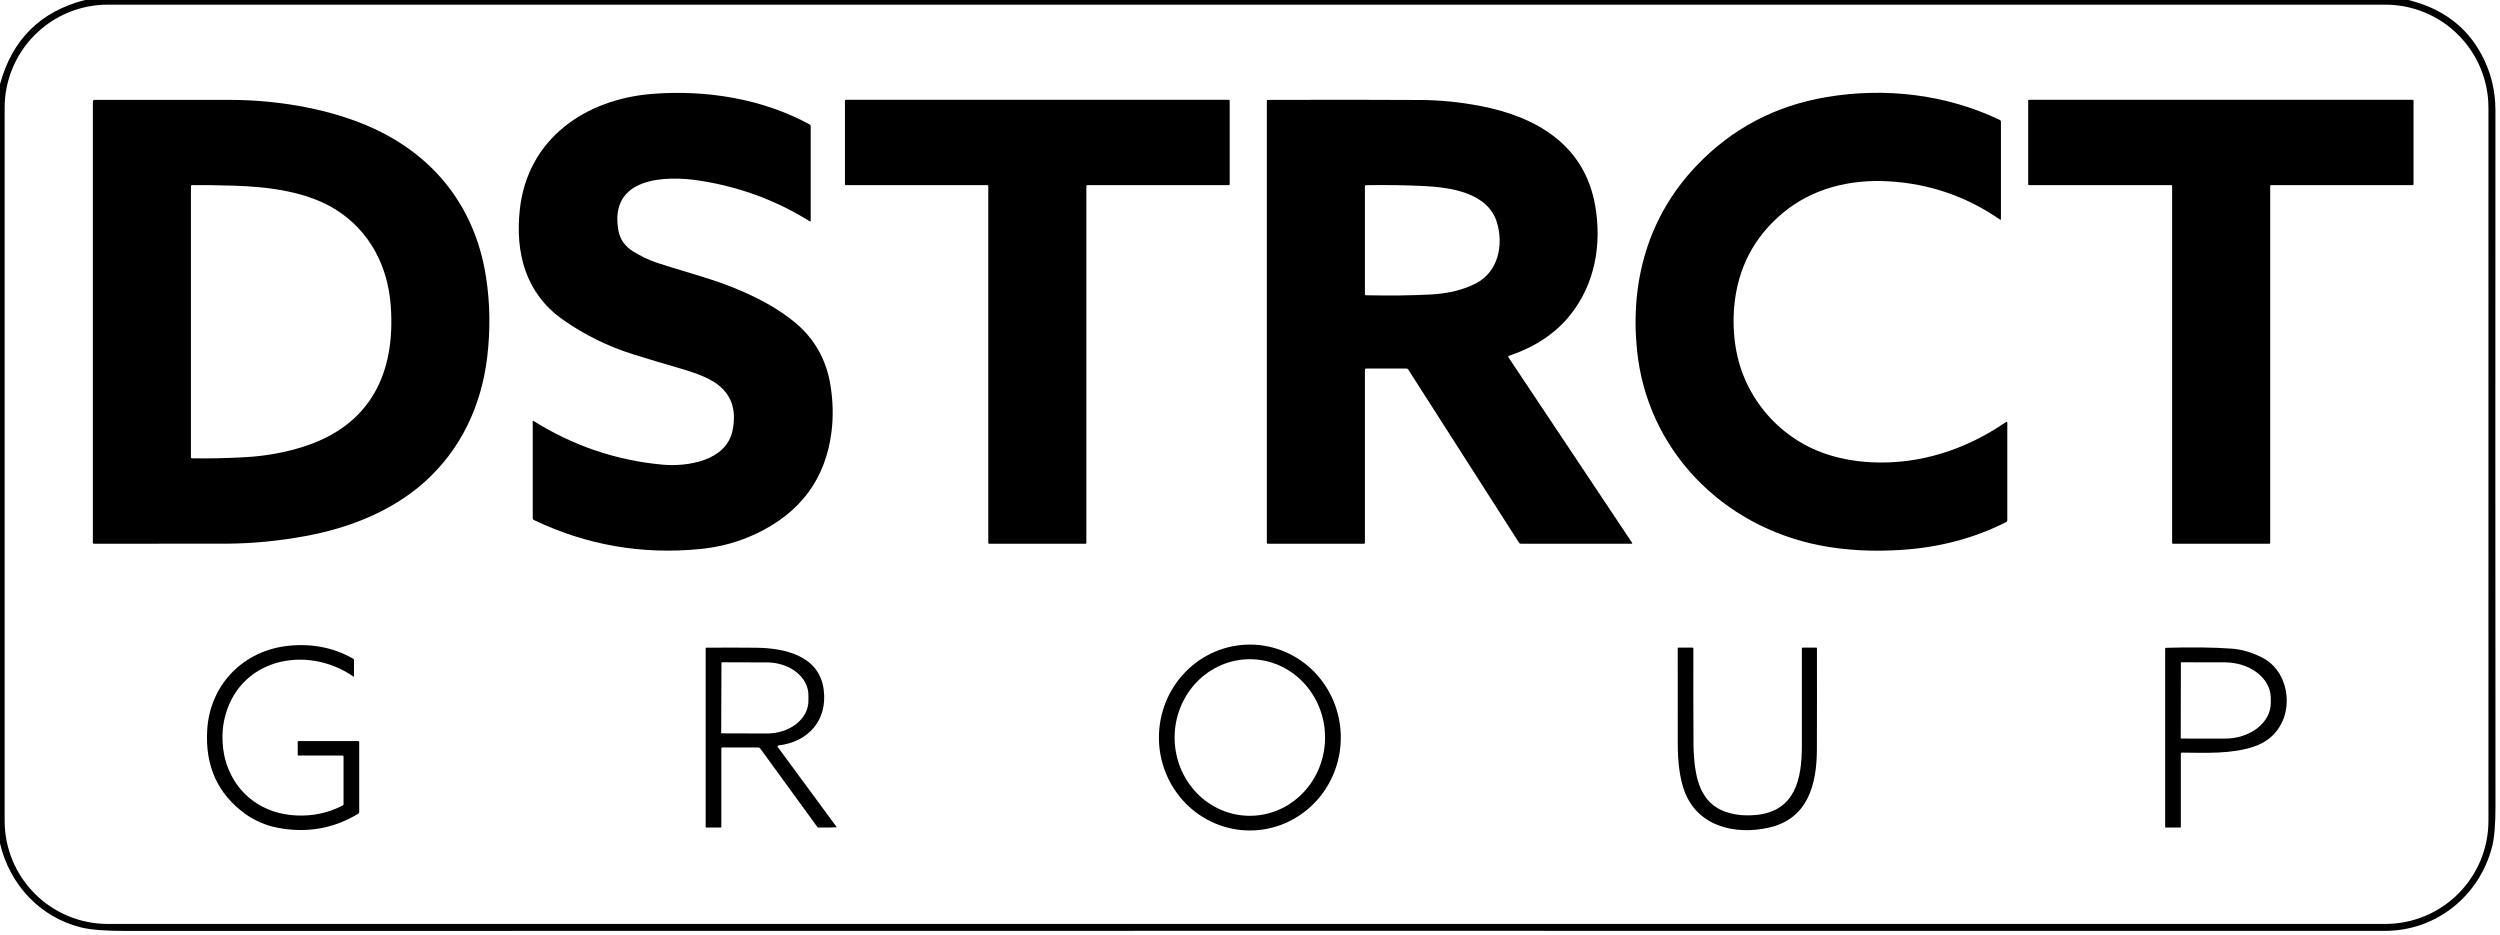 <svg width="1077" height="403" viewBox="0 0 1077 403" fill="none" xmlns="http://www.w3.org/2000/svg">
<path d="M36.61 0H1037.49C1052.07 3.573 1062.61 11.447 1069.11 23.62C1073.06 31.02 1075.03 38.983 1075.03 47.51C1074.98 146.903 1074.98 246.853 1075.05 347.36C1075.06 355.127 1074.59 360.87 1073.64 364.59C1068.22 385.93 1049.58 401.03 1027.38 401.02C702.987 400.98 378.47 400.99 53.83 401.05C45.317 401.05 38.997 400.54 34.87 399.52C17.26 395.15 4.22 381.17 0 363.37V36.28C5.233 17.013 17.437 4.92 36.61 0ZM1072.02 46.43C1072.02 34.649 1067.34 23.351 1059.01 15.02C1050.68 6.69 1039.38 2.01 1027.6 2.01H46.42C34.639 2.01 23.341 6.69 15.01 15.02C6.68 23.351 2 34.649 2 46.43V353.61C2 365.391 6.68 376.689 15.01 385.02C23.341 393.35 34.639 398.03 46.42 398.03H1027.6C1039.38 398.03 1050.68 393.35 1059.01 385.02C1067.34 376.689 1072.02 365.391 1072.02 353.61V46.43Z" fill="black"/>
<path d="M301.651 77.85C286.451 75.46 262.341 76.3 266.401 99.23C267.088 103.123 269.258 106.183 272.911 108.41C276.178 110.397 279.294 111.903 282.261 112.93C292.021 116.3 303.391 119.05 314.011 123.15C325.878 127.73 335.381 132.997 342.521 138.95C350.901 145.943 355.981 154.94 357.761 165.94C358.874 172.833 359.021 179.547 358.201 186.08C355.674 206.173 344.961 220.737 326.061 229.77C318.474 233.403 310.394 235.647 301.821 236.5C276.601 239.02 252.644 234.853 229.951 224C229.816 223.934 229.702 223.832 229.623 223.705C229.543 223.577 229.501 223.43 229.501 223.28V181.5C229.5 181.464 229.51 181.428 229.528 181.396C229.546 181.365 229.573 181.339 229.605 181.322C229.637 181.304 229.673 181.296 229.709 181.297C229.745 181.299 229.781 181.31 229.811 181.33C246.998 192.077 265.521 198.357 285.381 200.17C296.041 201.14 312.761 198.59 315.531 185.65C317.418 176.837 315.214 170.103 308.921 165.45C304.501 162.18 297.391 159.96 291.701 158.32C285.408 156.513 279.191 154.65 273.051 152.73C261.858 149.237 251.591 144.17 242.251 137.53C226.441 126.3 221.901 108.96 223.931 90.32C227.231 59.84 252.041 42.72 281.061 40.44C304.141 38.63 328.451 42.49 348.831 53.62C349.111 53.773 349.251 54.007 349.251 54.32V94.95C349.251 95.377 349.068 95.477 348.701 95.25C334.401 86.337 318.718 80.537 301.651 77.85Z" fill="black"/>
<path d="M705.219 150.8C702.219 121.11 710.099 93.24 730.689 71.56C745.943 55.493 764.636 45.587 786.769 41.84C811.999 37.56 838.269 40.57 861.469 51.65C861.823 51.817 861.999 52.097 861.999 52.49V94.44C862.001 94.481 861.99 94.521 861.969 94.556C861.948 94.592 861.917 94.62 861.88 94.639C861.842 94.657 861.8 94.666 861.758 94.662C861.715 94.659 861.674 94.644 861.639 94.62C847.133 84.593 831.106 79.09 813.559 78.11C796.939 77.17 780.639 81.15 767.879 91.88C755.586 102.213 748.673 115.48 747.139 131.68C746.573 137.74 746.776 143.767 747.749 149.76C751.319 171.58 767.089 189.66 788.329 196.11C793.929 197.81 799.839 198.82 806.059 199.14C826.879 200.21 846.719 193.78 864.129 181.86C864.543 181.58 864.749 181.69 864.749 182.19V224.04C864.749 224.44 864.569 224.733 864.209 224.92C850.683 231.787 835.789 235.77 819.529 236.87C806.909 237.723 795.153 237.1 784.259 235C742.059 226.84 709.559 193.9 705.219 150.8Z" fill="black"/>
<path d="M209.9 153.73C207.41 174.78 198.48 193.88 182.55 207.95C168.42 220.43 150.08 227.57 131.43 230.97C119.91 233.07 108.683 234.15 97.75 234.21C88.863 234.257 69.797 234.267 40.55 234.24C40.183 234.24 40 234.06 40 233.7V43.79C40 43.583 40.082 43.385 40.228 43.239C40.375 43.092 40.573 43.01 40.78 43.01C60.047 42.977 79.533 42.983 99.24 43.03C118.11 43.07 138.79 46.3 156.2 53.3C185.25 64.98 204.4 87.59 209.35 119.16C211.117 130.407 211.3 141.93 209.9 153.73ZM130.74 192.42C159.6 183.22 170.49 160.8 168.33 131.67C167.07 114.66 159.37 99.7 144.95 90.49C132.42 82.47 115.43 80.39 100.09 79.97C92.103 79.757 86.337 79.68 82.79 79.74C82.43 79.747 82.25 79.93 82.25 80.29V196.96C82.25 197.287 82.41 197.45 82.73 197.45C90.263 197.557 97.927 197.39 105.72 196.95C114.473 196.463 122.813 194.953 130.74 192.42Z" fill="black"/>
<path d="M468 80.11V233.89C468 233.985 467.962 234.077 467.895 234.145C467.827 234.212 467.735 234.25 467.64 234.25H426.11C426.015 234.25 425.923 234.212 425.855 234.145C425.788 234.077 425.75 233.985 425.75 233.89V80.11C425.75 80.014 425.712 79.923 425.645 79.855C425.577 79.788 425.485 79.75 425.39 79.75H364.36C364.265 79.75 364.173 79.712 364.105 79.645C364.038 79.577 364 79.486 364 79.39V43.36C364 43.264 364.038 43.173 364.105 43.105C364.173 43.038 364.265 43 364.36 43H529.39C529.437 43 529.484 43.009 529.528 43.027C529.571 43.045 529.611 43.072 529.645 43.105C529.678 43.139 529.704 43.179 529.723 43.222C529.741 43.266 529.75 43.313 529.75 43.36V79.39C529.75 79.437 529.741 79.484 529.723 79.528C529.704 79.571 529.678 79.611 529.645 79.645C529.611 79.678 529.571 79.704 529.528 79.723C529.484 79.741 529.437 79.75 529.39 79.75H468.36C468.265 79.75 468.173 79.788 468.105 79.855C468.038 79.923 468 80.014 468 80.11Z" fill="black"/>
<path d="M588 159.38V233.75C588 234.083 587.833 234.25 587.5 234.25H546.25C545.917 234.25 545.75 234.083 545.75 233.75V43.54C545.75 43.207 545.92 43.04 546.26 43.04C570.187 42.947 592.187 42.96 612.26 43.08C620.433 43.133 628.82 43.97 637.42 45.59C661.89 50.22 682.72 62.43 687.23 88.74C690.06 105.23 687.16 122.1 676.71 135.38C669.89 144.05 660.63 149.73 650.05 153.29C649.988 153.311 649.932 153.346 649.886 153.393C649.84 153.439 649.805 153.495 649.784 153.556C649.763 153.618 649.756 153.684 649.764 153.749C649.772 153.813 649.795 153.875 649.83 153.93L703.14 233.89C703.164 233.925 703.177 233.965 703.18 234.007C703.182 234.049 703.173 234.09 703.154 234.127C703.134 234.164 703.105 234.195 703.069 234.217C703.033 234.239 702.992 234.25 702.95 234.25H655.3C654.893 234.25 654.58 234.08 654.36 233.74L606.71 159.26C606.49 158.92 606.173 158.75 605.76 158.75H588.63C588.21 158.75 588 158.96 588 159.38ZM644.86 95.79C640.95 82.93 624.79 80.69 613.28 80.14C605.167 79.753 596.903 79.633 588.49 79.78C588.163 79.787 588 79.953 588 80.28V126.7C588 127.027 588.163 127.193 588.49 127.2C598.763 127.413 608.077 127.3 616.43 126.86C623.95 126.467 630.427 124.863 635.86 122.05C645.44 117.09 647.83 105.54 644.86 95.79Z" fill="black"/>
<path d="M978 80.07V233.93C978 234.015 977.966 234.096 977.906 234.156C977.846 234.216 977.765 234.25 977.68 234.25H936.07C935.985 234.25 935.904 234.216 935.844 234.156C935.784 234.096 935.75 234.015 935.75 233.93V80.07C935.75 79.985 935.716 79.904 935.656 79.844C935.596 79.784 935.515 79.75 935.43 79.75H874.07C873.985 79.75 873.904 79.716 873.844 79.656C873.784 79.596 873.75 79.515 873.75 79.43V43.32C873.75 43.235 873.784 43.154 873.844 43.094C873.904 43.034 873.985 43 874.07 43H1039.43C1039.51 43 1039.6 43.034 1039.66 43.094C1039.72 43.154 1039.75 43.235 1039.75 43.32V79.43C1039.75 79.515 1039.72 79.596 1039.66 79.656C1039.6 79.716 1039.51 79.75 1039.43 79.75H978.32C978.235 79.75 978.154 79.784 978.094 79.844C978.034 79.904 978 79.985 978 80.07Z" fill="black"/>
<path d="M147.5 325.49H128.5C128.34 325.49 128.26 325.41 128.26 325.25L128.25 319.63C128.25 319.383 128.373 319.26 128.62 319.26L154.25 319.25C154.583 319.25 154.75 319.417 154.75 319.75V349.77C154.749 349.932 154.708 350.09 154.629 350.23C154.55 350.37 154.437 350.487 154.3 350.57C143.58 357.07 131.843 359.047 119.09 356.5C114.54 355.59 109.5 353.41 105.7 350.66C93.813 342.06 88.333 330.013 89.26 314.52C90.43 294.87 104.9 280.14 124.42 278.19C134.653 277.163 143.94 279.047 152.28 283.84C152.426 283.92 152.5 284.047 152.5 284.22L152.48 291.42C152.48 291.439 152.475 291.457 152.465 291.473C152.455 291.488 152.441 291.501 152.424 291.509C152.408 291.518 152.389 291.521 152.371 291.52C152.352 291.518 152.335 291.511 152.32 291.5C131.86 277.32 102.07 283.79 96.52 310.52C95.3 316.39 95.71 323.77 97.74 329.55C102.34 342.63 113.46 350.62 127.62 351.3C134.786 351.64 141.476 350.2 147.69 346.98C147.783 346.932 147.862 346.858 147.916 346.766C147.971 346.674 148 346.568 148 346.46V326C148 325.66 147.833 325.49 147.5 325.49Z" fill="black"/>
<path d="M538.37 357.77C527.979 357.752 518.02 353.516 510.686 345.994C503.351 338.472 499.241 328.281 499.26 317.662C499.278 307.042 503.424 296.865 510.785 289.369C518.146 281.873 528.118 277.672 538.51 277.69C548.901 277.708 558.859 281.944 566.194 289.466C573.528 296.988 577.638 307.179 577.62 317.798C577.601 328.418 573.455 338.595 566.095 346.091C558.734 353.587 548.761 357.788 538.37 357.77ZM538.312 351.45C546.908 351.48 555.164 347.955 561.264 341.651C567.364 335.346 570.808 326.779 570.84 317.833C570.855 313.404 570.032 309.015 568.418 304.917C566.803 300.819 564.429 297.092 561.43 293.949C558.432 290.807 554.867 288.31 550.941 286.601C547.015 284.892 542.804 284.005 538.547 283.99C529.952 283.96 521.696 287.485 515.596 293.789C509.496 300.094 506.051 308.661 506.02 317.607C506.004 322.036 506.827 326.425 508.442 330.523C510.056 334.621 512.431 338.348 515.429 341.491C518.428 344.633 521.992 347.13 525.918 348.839C529.845 350.548 534.056 351.435 538.312 351.45Z" fill="black"/>
<path d="M310.75 322.5V356.25C310.75 356.417 310.667 356.5 310.5 356.5H304.25C304.083 356.5 304 356.417 304 356.25V279.29C304 279.221 304.026 279.155 304.073 279.106C304.12 279.057 304.184 279.03 304.25 279.03C311.47 278.963 318.567 278.967 325.54 279.04C338.14 279.16 353.03 282.45 354.87 297.22C356.51 310.44 348.06 319.67 335.4 321.12C335.32 321.13 335.244 321.16 335.179 321.208C335.114 321.256 335.063 321.319 335.03 321.392C334.998 321.465 334.985 321.545 334.994 321.624C335.003 321.702 335.032 321.777 335.08 321.84C343.1 332.753 351.553 344.243 360.44 356.31C360.444 356.318 360.447 356.326 360.447 356.335C360.448 356.343 360.446 356.351 360.443 356.358C360.44 356.365 360.436 356.371 360.43 356.375C360.424 356.379 360.417 356.38 360.41 356.38C359.183 356.493 356.557 356.53 352.53 356.49C352.37 356.49 352.243 356.427 352.15 356.3L327.6 322.58C327.47 322.4 327.299 322.254 327.101 322.153C326.903 322.052 326.683 322 326.46 322H311.25C310.917 322 310.75 322.167 310.75 322.5ZM310.8 285.54L310.7 315.68C310.699 315.712 310.704 315.745 310.715 315.775C310.727 315.805 310.744 315.833 310.767 315.856C310.789 315.88 310.816 315.898 310.846 315.911C310.876 315.924 310.908 315.93 310.94 315.93L330.32 315.99C335.066 316.007 339.623 314.541 342.989 311.916C346.355 309.291 348.254 305.72 348.27 301.99V299.51C348.278 297.662 347.822 295.83 346.929 294.119C346.036 292.408 344.723 290.851 343.066 289.538C341.408 288.225 339.438 287.181 337.268 286.466C335.098 285.751 332.771 285.378 330.42 285.37L311.04 285.31C310.978 285.31 310.918 285.334 310.874 285.377C310.829 285.42 310.803 285.478 310.8 285.54Z" fill="black"/>
<path d="M782.709 323.06C782.659 338.07 778.759 352.77 762.059 356.54C746.989 359.94 730.449 355.77 725.239 339.61C723.613 334.577 722.793 328.257 722.779 320.65C722.746 306.89 722.739 293.093 722.759 279.26C722.759 279.191 722.787 279.125 722.835 279.076C722.884 279.027 722.95 279 723.019 279H729.229C729.301 279 729.37 279.028 729.42 279.079C729.471 279.13 729.499 279.198 729.499 279.27C729.466 292.837 729.486 306.61 729.559 320.59C729.566 322.65 729.669 324.82 729.869 327.1C730.779 337.63 733.729 347.33 745.259 350.31C748.853 351.237 752.653 351.493 756.659 351.08C773.549 349.34 776.239 335.34 776.239 321.3C776.253 307.22 776.256 293.21 776.249 279.27C776.249 279.198 776.277 279.13 776.325 279.079C776.374 279.028 776.44 279 776.509 279H782.479C782.646 279 782.733 279.087 782.739 279.26C782.773 293.6 782.763 308.2 782.709 323.06Z" fill="black"/>
<path d="M939.5 324.81V356.25C939.5 356.417 939.417 356.5 939.25 356.5H933C932.833 356.5 932.75 356.417 932.75 356.25V279.55C932.75 279.243 932.903 279.087 933.21 279.08C944.217 278.753 953.643 278.873 961.49 279.44C965.77 279.753 970.157 281.05 974.65 283.33C984.7 288.43 987.69 302.15 982.9 311.57C980.42 316.437 976.463 319.787 971.03 321.62C961.35 324.88 950.4 324.31 940.08 324.23C939.693 324.223 939.5 324.417 939.5 324.81ZM939.52 285.56L939.46 317.92C939.46 317.986 939.486 318.05 939.533 318.097C939.58 318.144 939.644 318.17 939.71 318.17L958.38 318.2C960.986 318.205 963.568 317.812 965.977 317.045C968.386 316.278 970.576 315.151 972.421 313.728C974.266 312.305 975.731 310.615 976.731 308.754C977.731 306.892 978.247 304.896 978.25 302.88V300.72C978.256 296.65 976.172 292.744 972.457 289.86C968.742 286.976 963.7 285.35 958.44 285.34L939.77 285.31C939.704 285.31 939.64 285.336 939.593 285.383C939.546 285.43 939.52 285.494 939.52 285.56Z" fill="black"/>
</svg>
